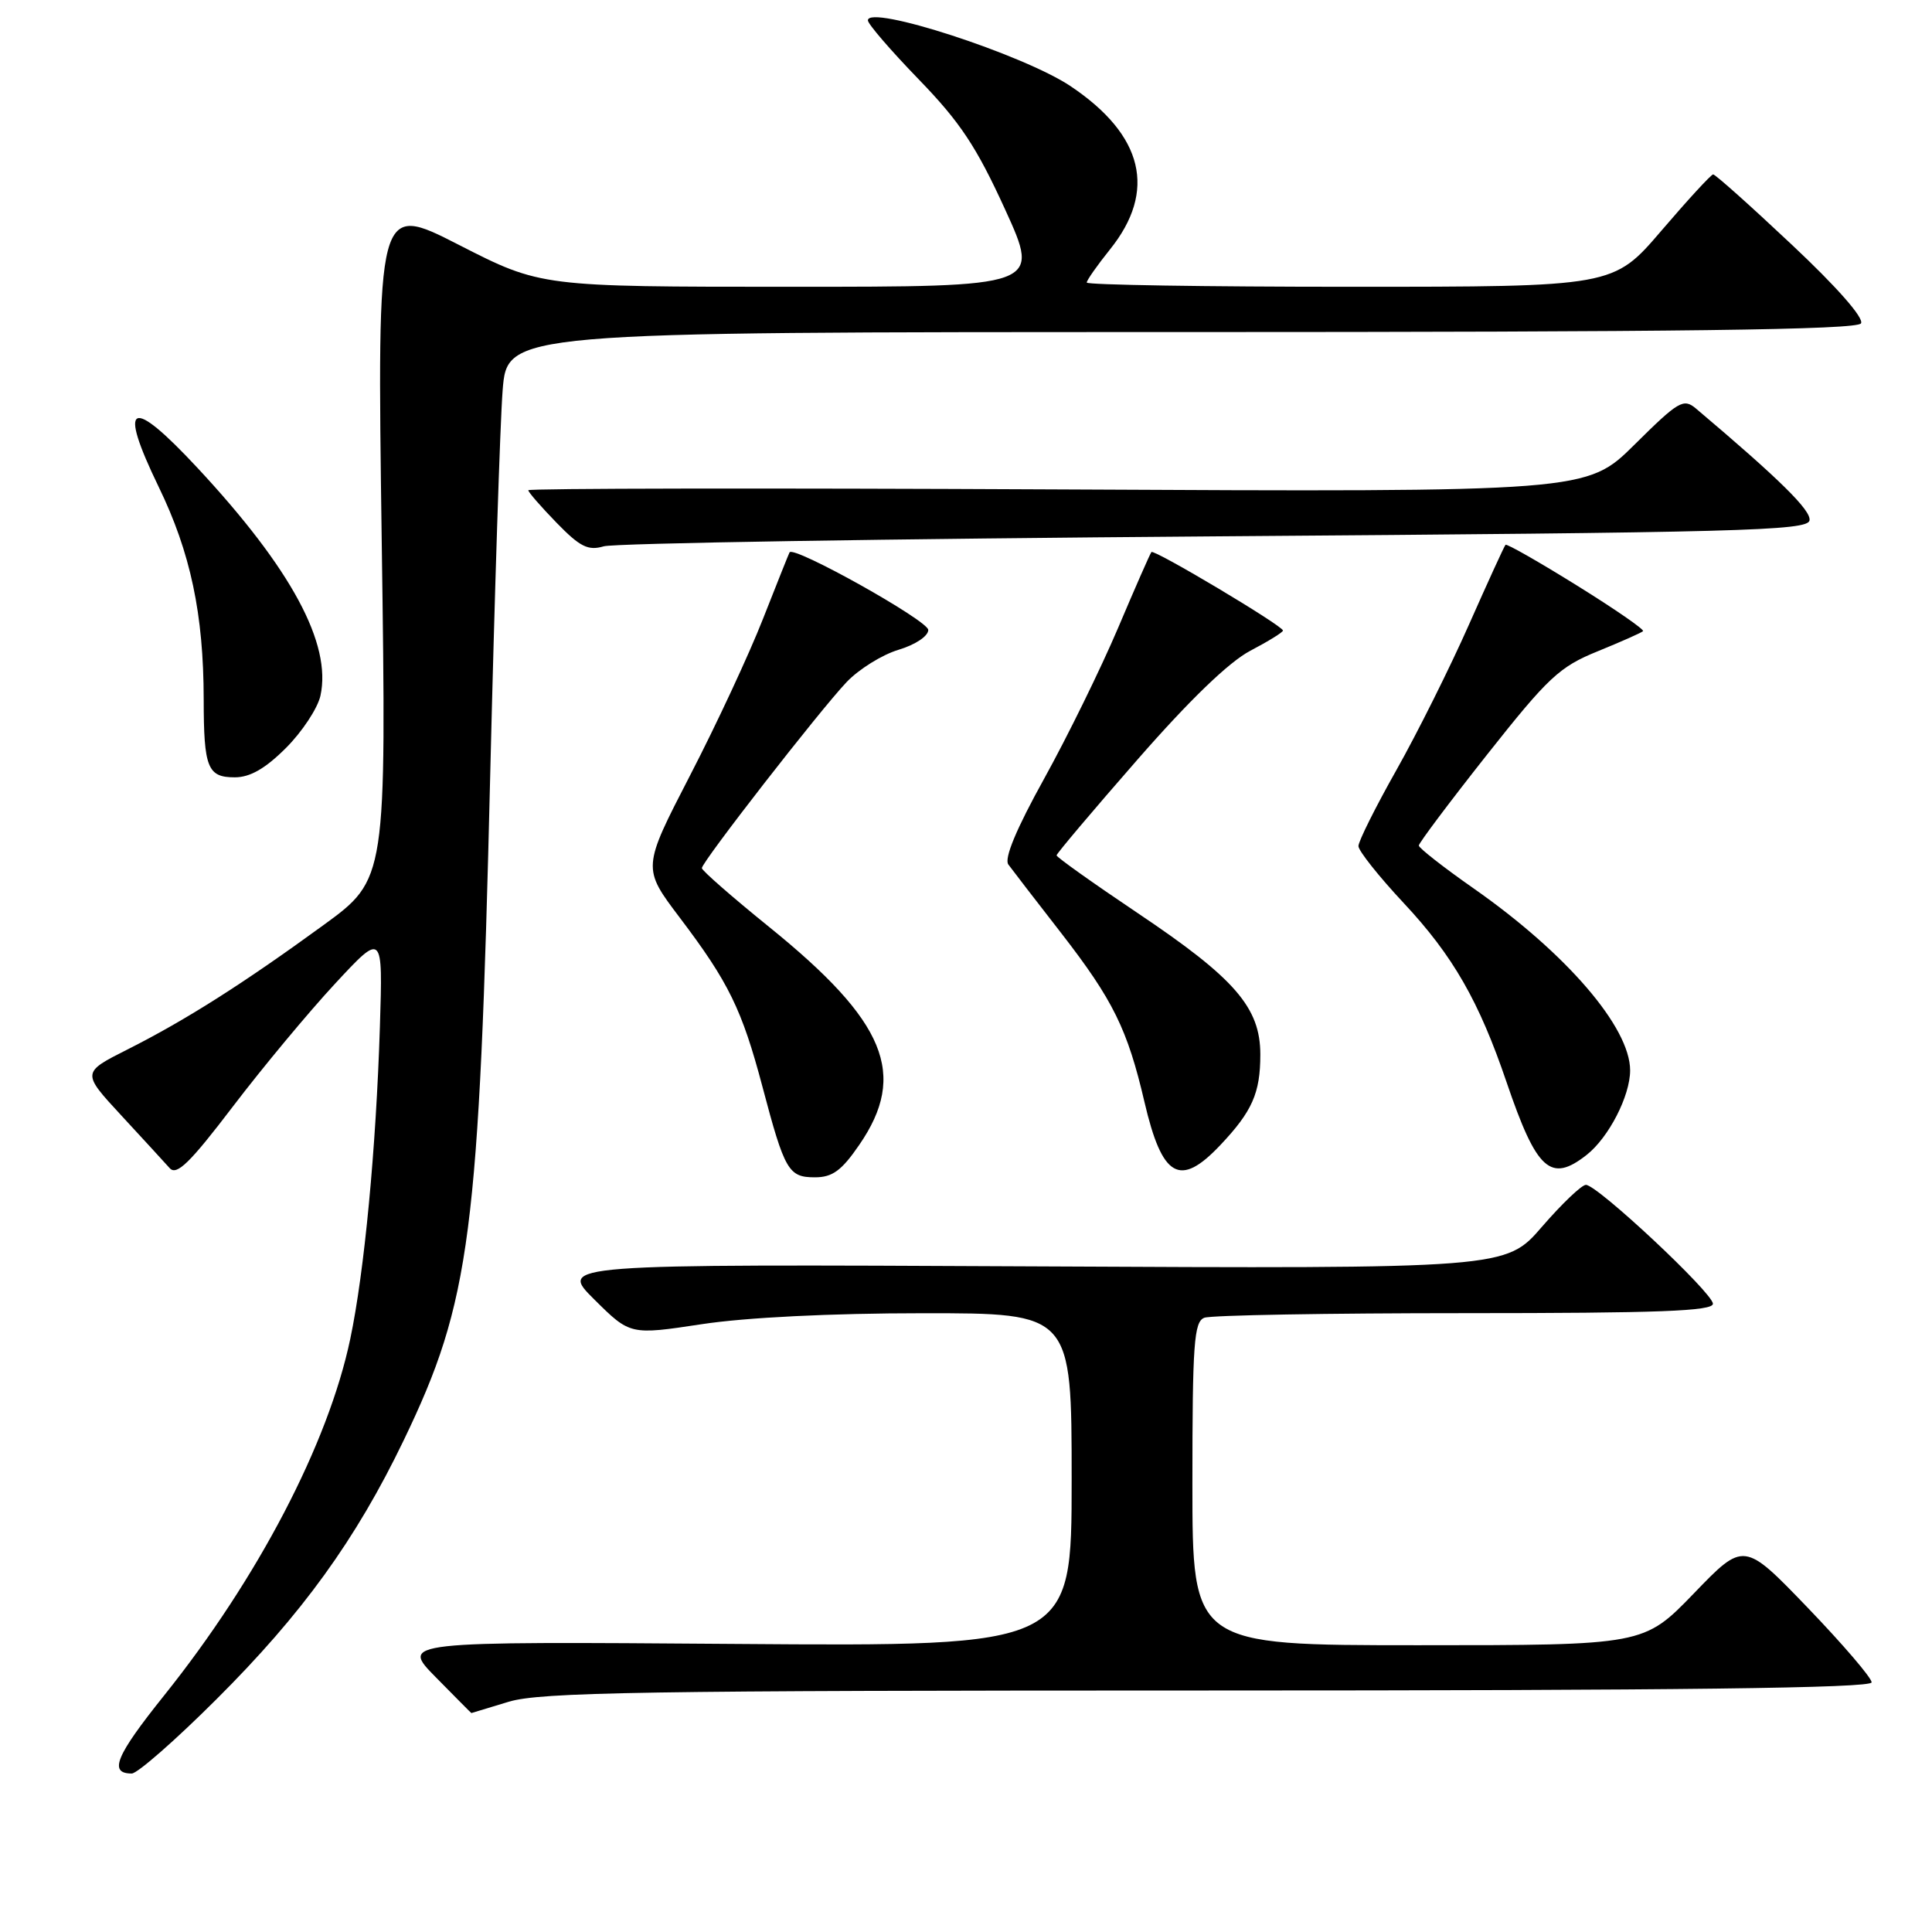 <?xml version="1.0" encoding="UTF-8" standalone="no"?>
<!DOCTYPE svg PUBLIC "-//W3C//DTD SVG 1.1//EN" "http://www.w3.org/Graphics/SVG/1.1/DTD/svg11.dtd" >
<svg xmlns="http://www.w3.org/2000/svg" xmlns:xlink="http://www.w3.org/1999/xlink" version="1.1" viewBox="0 0 256 256">
 <g >
 <path fill="currentColor"
d=" M 28.65 225.19 C 40.03 213.86 47.16 204.00 53.50 190.83 C 62.36 172.43 63.49 163.66 64.96 102.50 C 65.53 78.85 66.27 56.01 66.60 51.75 C 67.21 44.00 67.21 44.00 156.55 44.00 C 222.77 44.00 246.07 43.70 246.59 42.85 C 247.02 42.15 243.40 38.03 237.40 32.40 C 231.96 27.28 227.28 23.10 227.00 23.11 C 226.72 23.13 223.64 26.48 220.14 30.57 C 213.78 38.00 213.78 38.00 178.89 38.00 C 159.70 38.00 144.00 37.75 144.00 37.44 C 144.00 37.13 145.39 35.16 147.08 33.05 C 153.30 25.31 151.53 17.92 141.89 11.44 C 135.65 7.24 115.00 0.54 115.00 2.70 C 115.00 3.18 118.04 6.70 121.75 10.53 C 127.23 16.19 129.38 19.43 133.18 27.75 C 137.86 38.00 137.86 38.00 104.76 38.00 C 71.67 38.00 71.67 38.00 60.81 32.45 C 49.96 26.90 49.96 26.90 50.58 71.70 C 51.21 116.50 51.21 116.50 42.85 122.59 C 32.24 130.32 24.64 135.15 16.93 139.04 C 10.82 142.12 10.82 142.12 16.08 147.81 C 18.97 150.94 21.86 154.08 22.49 154.79 C 23.41 155.81 25.17 154.09 30.85 146.63 C 34.81 141.43 40.91 134.10 44.39 130.35 C 50.73 123.52 50.73 123.52 50.34 136.01 C 49.83 152.22 48.28 168.54 46.41 177.42 C 43.49 191.30 34.19 209.12 21.73 224.68 C 15.33 232.67 14.37 235.00 17.46 235.00 C 18.20 235.00 23.24 230.59 28.65 225.19 Z  M 67.41 225.49 C 71.60 224.22 85.23 224.00 160.16 224.00 C 222.50 224.00 248.00 223.69 248.00 222.92 C 248.00 222.32 244.19 217.88 239.54 213.04 C 231.08 204.25 231.08 204.25 224.45 211.13 C 217.81 218.00 217.81 218.00 187.91 218.00 C 158.00 218.00 158.00 218.00 158.00 196.61 C 158.00 178.02 158.21 175.13 159.58 174.61 C 160.45 174.27 175.98 174.00 194.08 174.00 C 219.76 174.00 226.99 173.73 226.97 172.75 C 226.94 171.30 211.66 157.00 210.14 157.00 C 209.58 157.00 206.96 159.50 204.32 162.55 C 199.52 168.11 199.52 168.11 136.77 167.80 C 74.02 167.50 74.02 167.50 78.76 172.20 C 83.50 176.90 83.50 176.90 93.00 175.46 C 98.84 174.57 110.12 174.01 122.25 174.01 C 142.00 174.00 142.00 174.00 142.00 196.08 C 142.00 218.16 142.00 218.16 97.53 217.83 C 53.07 217.50 53.07 217.50 57.75 222.25 C 60.32 224.86 62.44 227.00 62.46 226.99 C 62.48 226.98 64.71 226.31 67.41 225.49 Z  M 113.85 151.71 C 120.29 142.36 117.40 135.35 101.92 122.83 C 97.01 118.86 93.00 115.35 93.00 115.03 C 93.00 114.21 108.63 94.12 112.17 90.39 C 113.79 88.68 116.89 86.75 119.06 86.10 C 121.29 85.43 123.00 84.29 123.00 83.47 C 123.00 82.24 105.14 72.25 104.62 73.19 C 104.52 73.36 102.94 77.33 101.10 82.00 C 99.27 86.67 94.92 96.02 91.43 102.76 C 85.10 115.02 85.10 115.02 90.07 121.59 C 96.56 130.16 98.31 133.75 101.03 144.00 C 103.98 155.15 104.48 156.00 107.99 156.00 C 110.30 156.00 111.52 155.11 113.85 151.71 Z  M 161.68 151.75 C 165.93 147.26 167.00 144.84 167.00 139.73 C 167.00 133.51 163.65 129.64 150.75 120.99 C 144.84 117.02 140.00 113.58 140.00 113.34 C 140.00 113.11 144.80 107.42 150.67 100.71 C 157.58 92.79 162.86 87.70 165.67 86.23 C 168.05 84.98 170.00 83.78 170.00 83.55 C 170.00 82.93 152.92 72.74 152.57 73.15 C 152.40 73.34 150.41 77.88 148.14 83.23 C 145.86 88.59 141.47 97.55 138.37 103.15 C 134.67 109.82 133.03 113.76 133.61 114.55 C 134.10 115.22 137.27 119.34 140.67 123.71 C 147.49 132.51 149.40 136.39 151.64 145.99 C 153.99 156.07 156.33 157.41 161.68 151.75 Z  M 210.24 153.03 C 213.16 150.73 216.00 145.22 216.00 141.83 C 216.00 136.13 207.56 126.32 195.25 117.71 C 191.26 114.92 188.00 112.36 188.00 112.04 C 188.00 111.71 192.06 106.30 197.03 100.01 C 205.16 89.73 206.63 88.36 211.70 86.30 C 214.79 85.04 217.50 83.84 217.71 83.63 C 217.91 83.42 213.96 80.69 208.93 77.57 C 203.90 74.44 199.65 72.02 199.49 72.19 C 199.32 72.36 197.14 77.14 194.63 82.80 C 192.12 88.47 187.80 97.13 185.03 102.04 C 182.26 106.95 180.00 111.48 180.00 112.11 C 180.00 112.73 182.70 116.13 186.00 119.66 C 192.52 126.63 195.98 132.66 199.64 143.43 C 203.62 155.11 205.47 156.78 210.24 153.03 Z  M 37.90 99.10 C 40.04 96.96 42.09 93.85 42.46 92.19 C 43.97 85.31 38.60 75.35 26.17 62.00 C 17.26 52.43 15.57 53.25 21.02 64.50 C 25.25 73.21 26.98 81.39 26.99 92.67 C 27.00 101.75 27.50 103.00 31.11 103.00 C 33.14 103.00 35.16 101.84 37.90 99.10 Z  M 160.99 71.07 C 230.63 70.56 239.51 70.33 239.77 68.96 C 240.02 67.65 235.82 63.51 224.72 54.13 C 223.07 52.75 222.42 53.13 216.59 58.91 C 210.24 65.20 210.24 65.20 140.12 64.85 C 101.55 64.66 70.00 64.71 70.00 64.96 C 70.00 65.21 71.69 67.15 73.75 69.27 C 76.86 72.47 77.93 73.00 80.00 72.39 C 81.38 71.98 117.82 71.39 160.99 71.07 Z "/>
</g>
</svg>